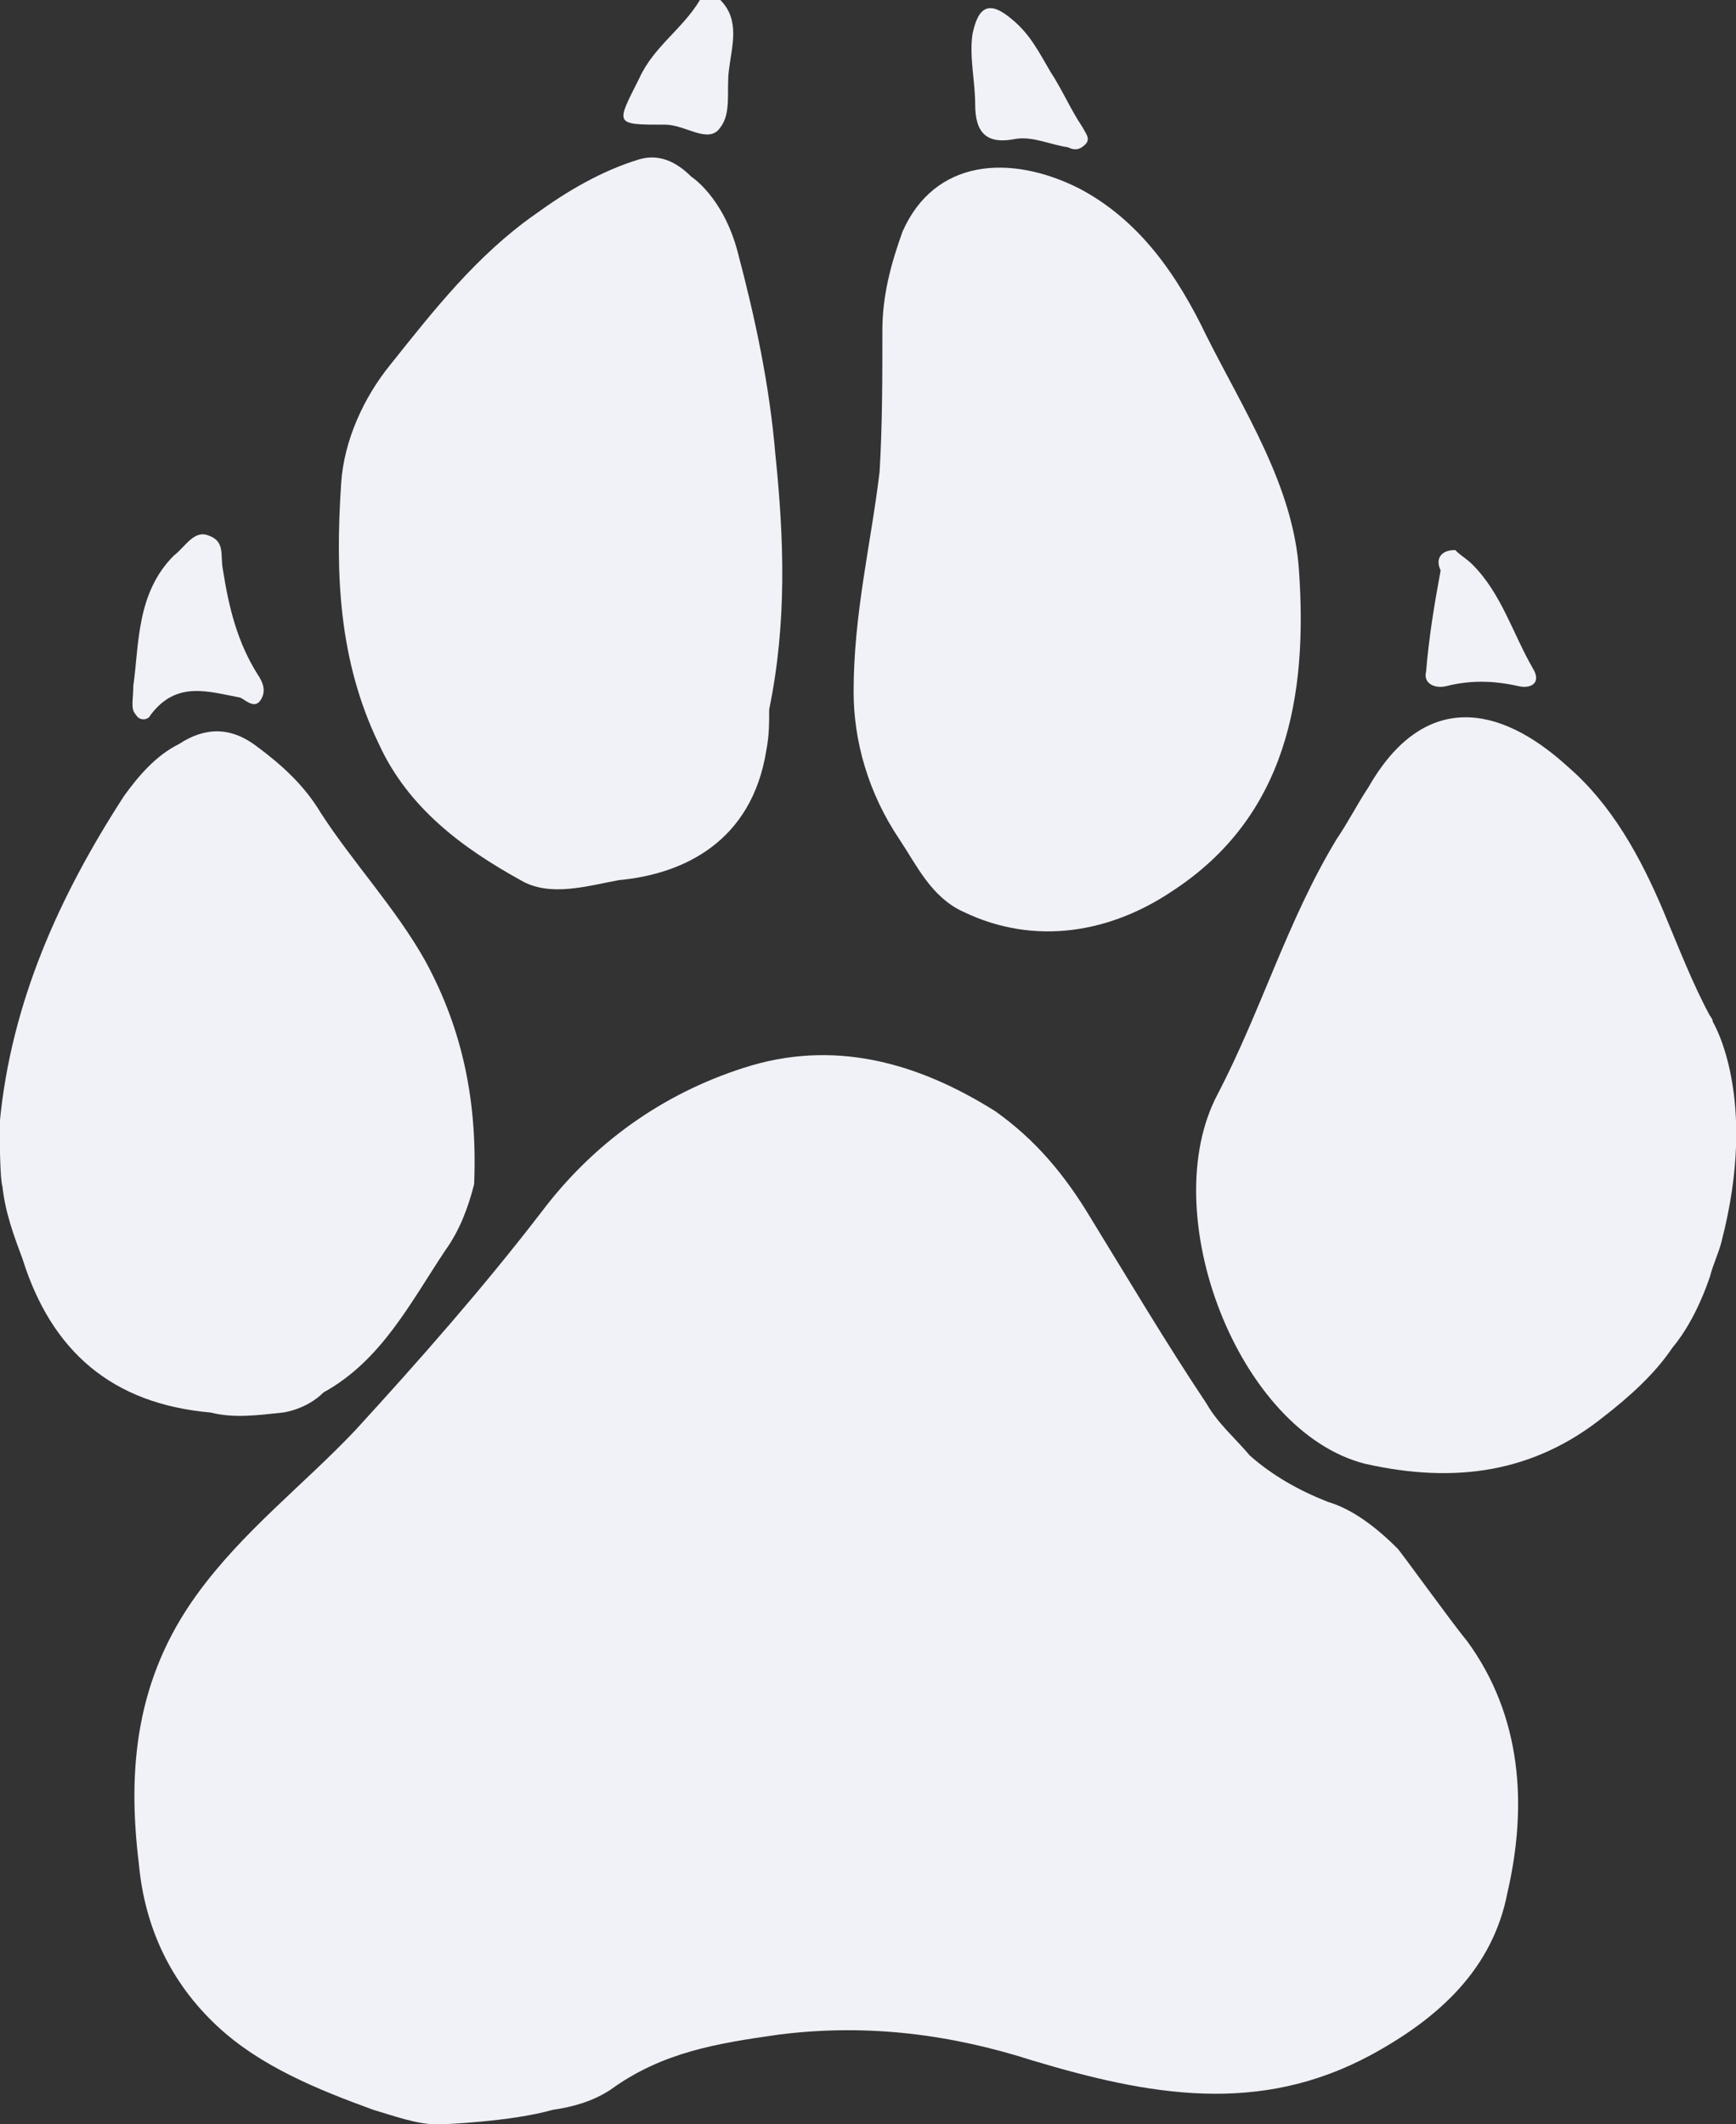 <?xml version="1.0" encoding="utf-8"?>
<!-- Generator: Adobe Illustrator 19.2.1, SVG Export Plug-In . SVG Version: 6.00 Build 0)  -->
<svg version="1.1" id="Слой_1" xmlns="http://www.w3.org/2000/svg" xmlns:xlink="http://www.w3.org/1999/xlink" x="0px" y="0px"
	 viewBox="143.1 146.7 561.3 686.6" style="enable-background:new 143.1 146.7 561.3 686.6;" xml:space="preserve">
<rect x="143.1" y="146.7" width="561.3" height="686.6" fill="#333333" stroke="none"/>
<style type="text/css">
	.st0{fill:#F0F2F7;}
</style>
<path class="st0" d="M376,146.7c6.5,6.5,3.7,15,2.8,22.5c-0.9,6.5,0.9,14-2.8,18.7c-3.7,5.6-11.2-0.9-17.8-0.9
	c-16.8,0-15.9,0-8.4-15c4.7-10.3,14-15.9,19.6-25.3C371.4,146.7,373.2,146.7,376,146.7z"/>
<path class="st0" d="M419.1,370.3c0-25.3,5.6-47.7,8.4-71.1c0.9-15,0.9-30.9,0.9-45.8c0-11.2,2.8-21.5,6.5-31.8
	c10.3-23.4,34.6-25.3,57.1-14c19.6,10.3,31.8,28.1,41.2,47.7c12.2,24.3,28.1,48.6,29.9,75.8c2.8,40.2-3.7,79.5-41.2,103.8
	c-19.6,13.1-44,17.8-67.4,6.5c-10.3-4.7-15-15-20.6-23.4C423.8,403,419.1,386.2,419.1,370.3z"/>
<path class="st0" d="M186.2,368.4c1.9-13.1,0.9-29.9,13.1-42.1c3.7-2.8,6.5-8.4,11.2-6.5c5.6,1.9,3.7,6.5,4.7,11.2
	c1.9,12.2,4.7,23.4,11.2,33.7c1.9,2.8,2.8,5.6,0.9,8.4c-1.9,2.8-4.7,0-6.5-0.9c-10.3-1.9-20.6-5.6-29,5.6c-0.9,1.9-3.7,1.9-4.7,0
	C185.2,375.9,186.2,373.1,186.2,368.4z"/>
<path class="st0" d="M471.5,191.6c-9.4,1.9-13.1-1.9-13.1-11.2c0-7.5-1.9-15-0.9-22.5c1.9-9.4,5.6-11.2,13.1-4.7
	c5.6,4.7,8.4,10.3,12.2,16.8c3.7,5.6,6.5,12.2,10.3,17.8c0.9,1.9,2.8,3.7,0.9,5.6c-1.9,1.9-3.7,1.9-5.6,0.9
	C482.7,193.5,477.1,190.7,471.5,191.6z"/>
<path class="st0" d="M613.6,324.5c1.9,1.9,3.7,2.8,5.6,4.7c9.4,9.4,13.1,22.5,19.6,33.7c2.8,4.7-0.9,6.5-4.7,5.6
	c-8.4-1.9-15.9-1.9-23.4,0c-3.7,0.9-7.5-0.9-6.5-4.7c0.9-11.2,2.8-22.5,4.7-32.7C607.1,327.3,609,324.5,613.6,324.5z"/>
<path class="st0" d="M393.8,293.6c-1.9-22.5-6.5-44-12.2-65.5c-4.7-17.8-15-24.3-15-24.3c-4.7-4.7-10.3-7.5-16.8-5.6
	c-12.2,3.7-23.4,10.3-33.7,17.8c-18.7,13.1-32.7,30.9-46.8,48.6c-8.4,10.3-15,24.3-15.9,38.4c-1.9,29-0.9,57.1,12.2,84.2
	c9.4,20.6,27.1,33.7,45.8,44c9.4,5.6,21.5,1.9,31.8,0c20.6-1.9,43-12.2,47.7-42.1c0.9-4.7,0.9-8.4,0.9-13.1
	C397.6,347.9,396.6,320.7,393.8,293.6z"/>
<path class="st0" d="M280.6,457.3c-9.4-16.8-23.4-31.8-33.7-47.7c-5.6-9.4-13.1-15.9-20.6-21.5c-8.4-6.5-16.8-6.5-25.3-0.9
	c-7.5,3.7-13.1,10.3-17.8,16.8c-20.6,31.8-36.5,66.4-40.2,105.7c0,2.8,0,17.8,0.9,20.6c0.9,8.4,3.7,15.9,6.5,23.4
	c9.4,29.9,29,46.8,60.8,49.6c7.5,1.9,15,0.9,23.4,0c0,0,7.5-0.9,13.1-6.5l0,0c18.7-10.3,28.1-29,39.3-45.8c4.7-6.5,7.5-14,9.4-21.5
	C297.5,503.1,292.8,479.7,280.6,457.3z"/>
<path class="st0" d="M696,559.3c0.9-3.7,2.8-7.5,3.7-11.2c12.2-46.8-2.8-71.1-2.8-71.1l0,0c0-0.9-0.9-1.9-0.9-1.9
	c-5.6-10.3-10.3-22.5-15-33.7c-7.5-17.8-16.8-34.6-30.9-46.8c-22.5-20.6-46.8-24.3-64.5,6.5c-3.7,5.6-6.5,11.2-10.3,16.8
	c-15.9,26.2-24.3,55.2-38.4,82.3c-20.6,38.4,6.5,109.4,47.7,119.7c29,6.5,54.3,2.8,76.7-15c8.4-6.5,16.8-14,22.5-22.5
	C687.5,578,692.2,570.5,696,559.3z"/>
<path class="st0" d="M617.4,677.1c-4.7-5.6-21.5-29-22.5-29.9c-8.4-8.4-15.9-13.1-22.4-15c-9.4-3.7-17.8-8.4-25.3-15
	c-4.7-5.6-10.3-10.3-14-16.8c-13.1-19.6-25.3-40.2-37.4-59.9c-8.4-14-17.8-25.3-30.9-34.6c-25.3-15.9-52.4-23.4-81.4-14
	c-26.2,8.4-48.6,24.3-65.5,46.8c-18.7,24.3-39.3,47.7-59.9,70.2c-16.8,17.8-36.5,32.7-51.4,53.3c-19.6,27.1-22.5,56.1-18.7,87
	c1.9,20.6,10.3,38.4,25.3,52.4c14,13.1,32.7,20.6,50.5,27.1c6.5,1.9,14,4.7,20.6,4.7l0,0h0.9c0.9,0,23.4-0.9,36.5-4.7
	c6.5-0.9,13.1-2.8,18.7-6.5l0,0l0,0c16.8-12.2,34.6-15,54.3-17.8c29-3.7,56.1,0,82.3,8.4c37.4,11.2,73,17.8,109.4-1.9
	c22.4-12.2,39.3-28.1,44-52.4C637,730.4,635.2,701.4,617.4,677.1z"/>
</svg>
